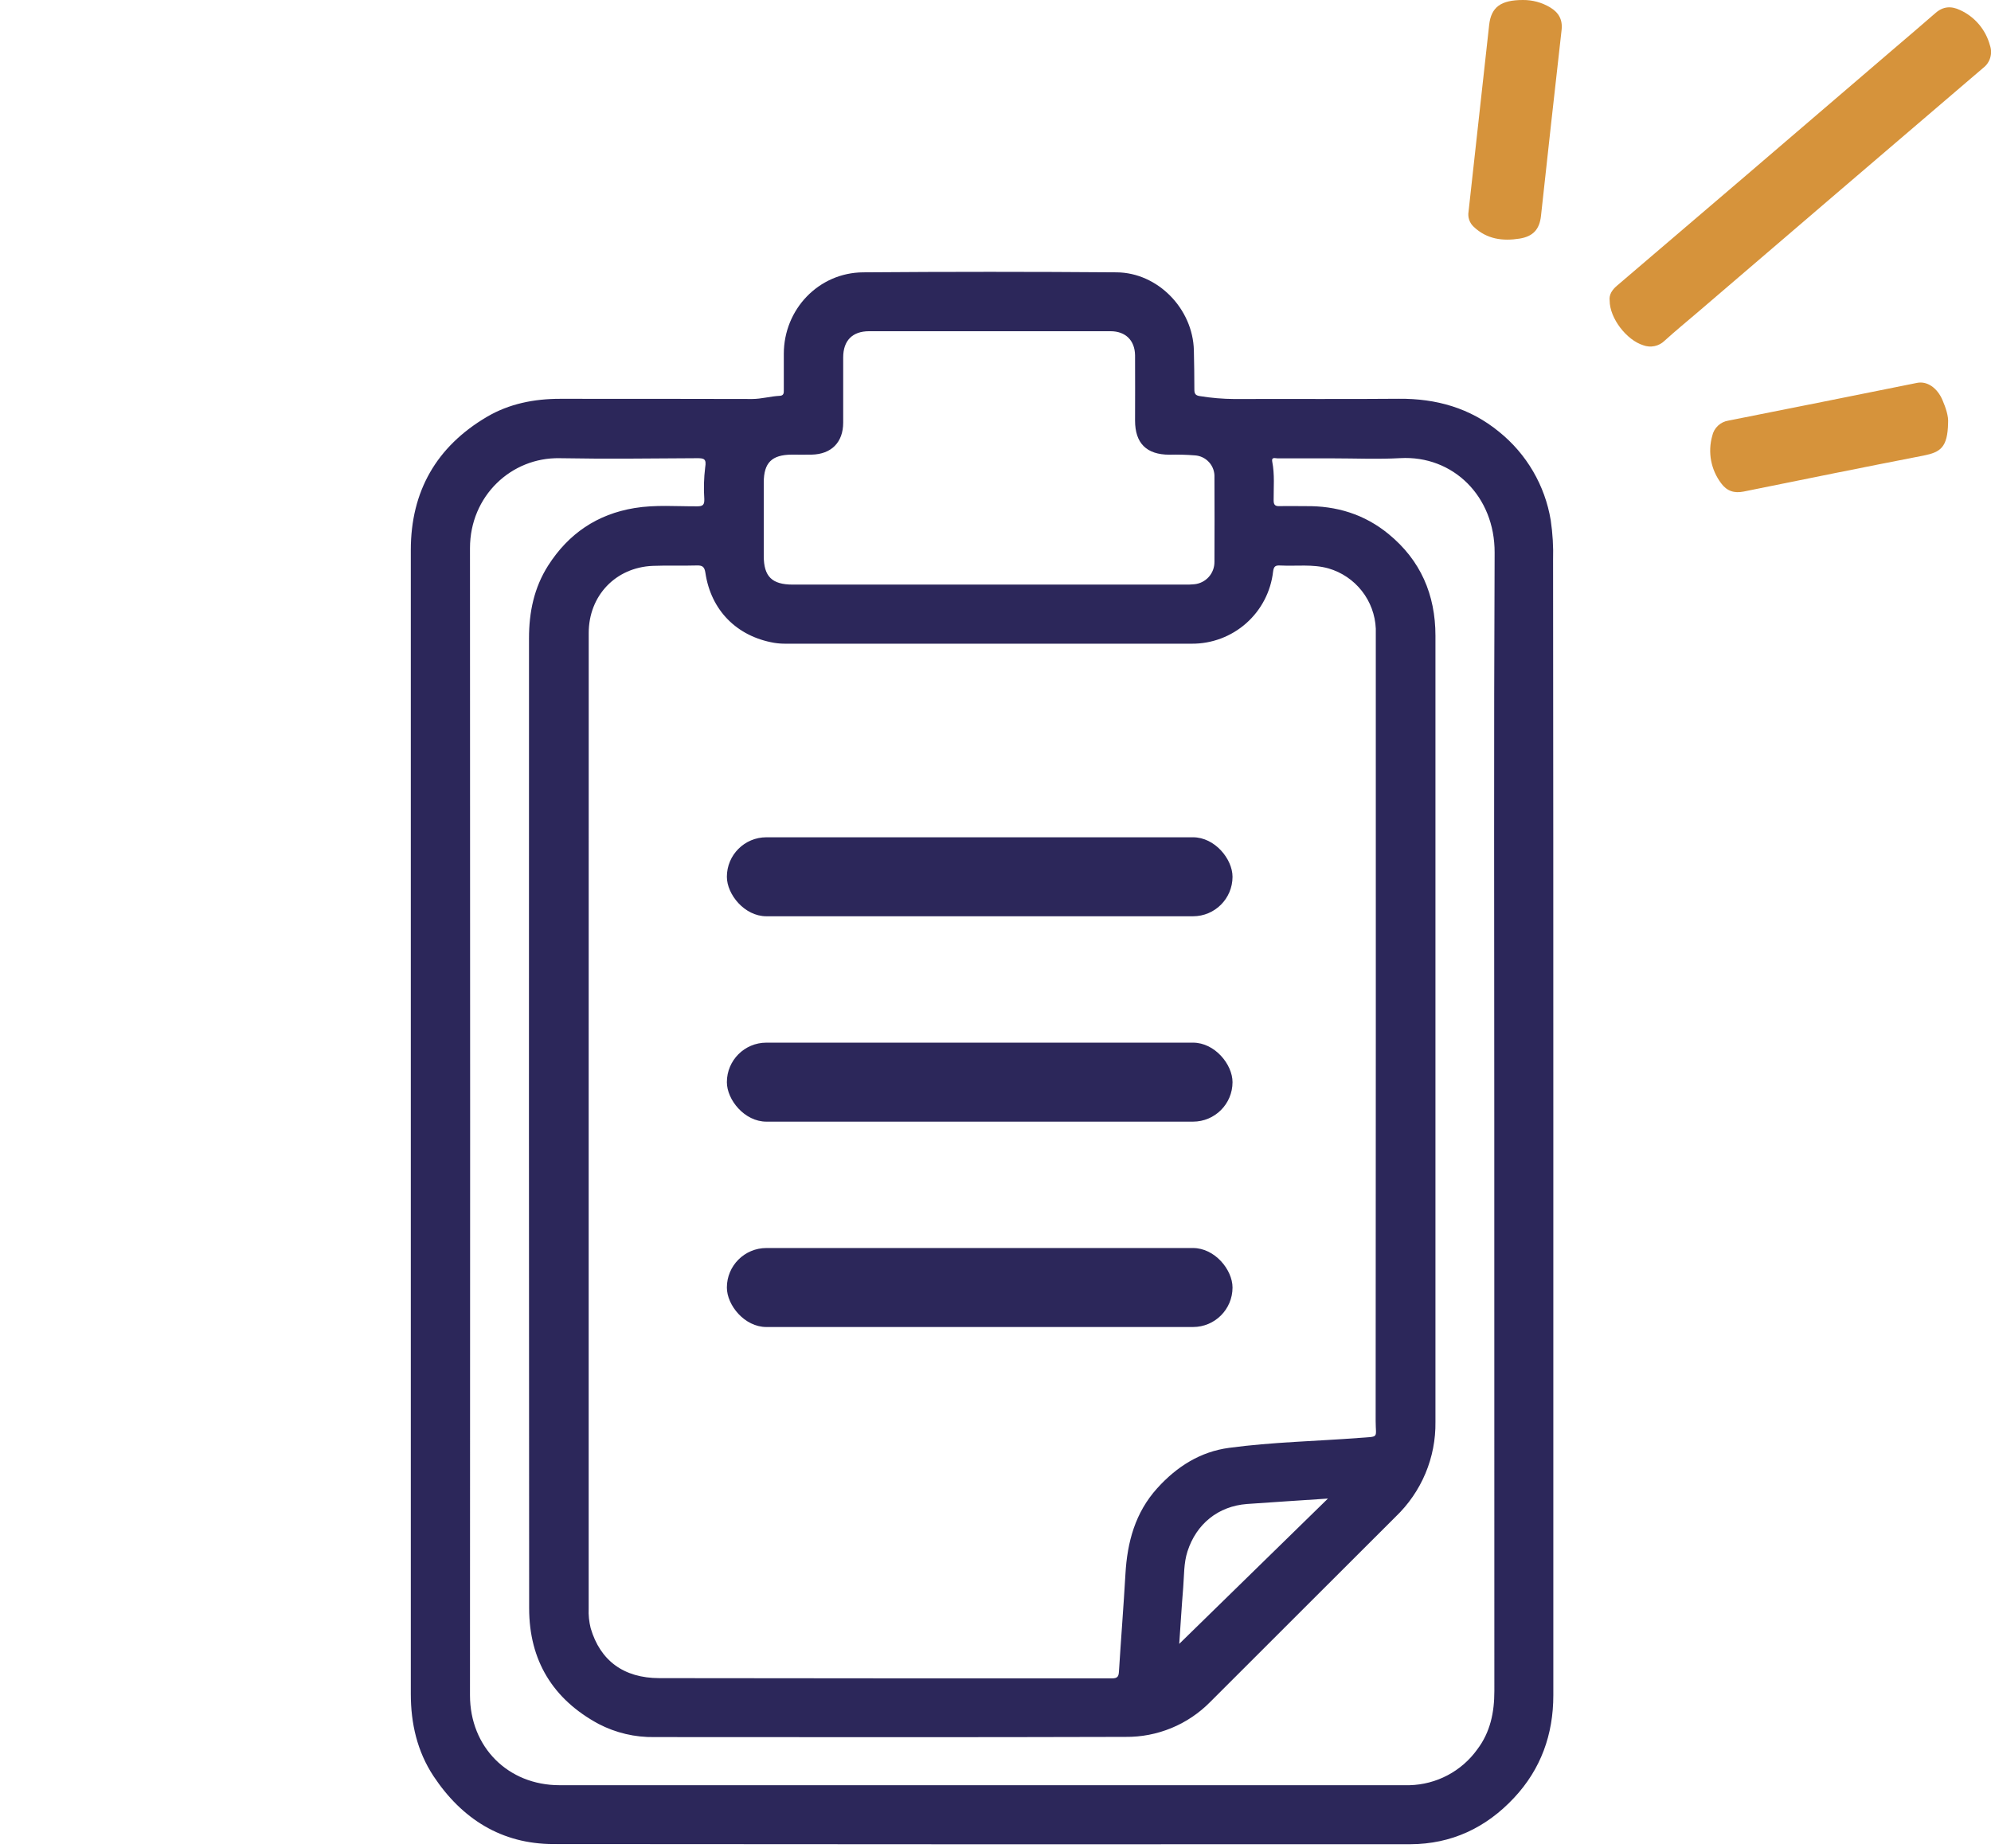 <svg width="126" height="117" viewBox="0 0 126 117" fill="none" xmlns="http://www.w3.org/2000/svg">
<g clip-path="url(#clip0_106_2896)">
<path d="M98.302 71.017C98.302 83.112 98.302 95.209 98.302 107.308C98.302 109.793 97.516 111.988 95.813 113.806C94.047 115.698 91.857 116.73 89.257 116.739C71.176 116.749 53.097 116.745 35.02 116.728C31.741 116.728 29.228 115.136 27.434 112.428C26.402 110.863 25.998 109.095 25.998 107.224C25.998 83.086 25.998 58.949 25.998 34.814C25.998 31.099 27.624 28.267 30.814 26.386C32.224 25.557 33.802 25.244 35.439 25.245C39.493 25.245 43.545 25.245 47.599 25.256C48.194 25.256 48.758 25.084 49.343 25.056C49.613 25.043 49.605 24.865 49.603 24.671C49.603 23.914 49.603 23.157 49.603 22.399C49.603 19.583 51.806 17.258 54.622 17.239C59.97 17.197 65.318 17.197 70.666 17.239C73.28 17.26 75.492 19.554 75.554 22.175C75.573 22.999 75.585 23.823 75.585 24.647C75.585 24.901 75.635 25.03 75.929 25.073C76.657 25.192 77.393 25.253 78.13 25.258C81.594 25.242 85.058 25.273 88.522 25.242C90.887 25.221 93.032 25.825 94.871 27.335C96.611 28.737 97.775 30.73 98.138 32.935C98.261 33.767 98.311 34.607 98.286 35.447C98.298 47.302 98.303 59.158 98.302 71.017ZM37.254 70.984V101.821C37.236 102.24 37.279 102.659 37.381 103.065C37.983 105.112 39.462 106.223 41.729 106.226C51.278 106.239 60.829 106.243 70.38 106.24C70.724 106.24 70.793 106.118 70.812 105.815C70.941 103.751 71.104 101.698 71.223 99.637C71.338 97.611 71.84 95.748 73.239 94.2C74.474 92.835 75.958 91.892 77.786 91.648C80.514 91.281 83.271 91.23 86.013 91.02C87.318 90.92 87.058 91.065 87.058 89.945C87.069 73.364 87.072 56.781 87.067 40.197C87.067 40.063 87.067 39.929 87.067 39.795C87.03 38.926 86.722 38.091 86.185 37.407C85.648 36.723 84.911 36.224 84.076 35.981C83.068 35.696 82.038 35.849 81.018 35.796C80.719 35.78 80.609 35.846 80.567 36.186C80.422 37.447 79.816 38.611 78.866 39.452C77.915 40.294 76.687 40.755 75.418 40.746C66.859 40.746 58.301 40.746 49.742 40.746C49.491 40.749 49.239 40.731 48.991 40.691C46.621 40.281 44.992 38.627 44.641 36.26C44.584 35.877 44.453 35.782 44.087 35.794C43.163 35.823 42.236 35.782 41.313 35.82C38.955 35.916 37.257 37.712 37.257 40.066C37.255 50.369 37.254 60.675 37.254 70.984ZM94.566 71.015C94.566 59.007 94.532 46.996 94.587 34.986C94.604 31.415 91.95 28.814 88.615 29C87.191 29.079 85.758 29.014 84.329 29.014C83.168 29.014 82.007 29.014 80.848 29.014C80.714 29.014 80.452 28.907 80.512 29.217C80.674 30.034 80.597 30.859 80.602 31.68C80.602 31.983 80.722 32.048 80.992 32.039C81.529 32.024 82.069 32.039 82.606 32.039C84.573 32.008 86.358 32.555 87.879 33.807C89.895 35.46 90.842 37.634 90.842 40.247C90.842 56.833 90.842 73.419 90.842 90.004C90.858 91.121 90.643 92.23 90.212 93.261C89.78 94.291 89.141 95.223 88.335 95.996C84.413 99.9 80.512 103.823 76.593 107.729C75.894 108.44 75.06 109.003 74.139 109.383C73.219 109.764 72.231 109.955 71.235 109.945C61.297 109.976 51.357 109.96 41.419 109.957C40.188 109.979 38.97 109.692 37.878 109.123C34.982 107.559 33.49 105.098 33.487 101.811C33.473 81.34 33.47 60.869 33.478 40.397C33.478 38.756 33.795 37.203 34.691 35.797C35.979 33.782 37.787 32.55 40.154 32.16C41.473 31.941 42.804 32.058 44.128 32.05C44.486 32.05 44.581 31.95 44.572 31.599C44.527 30.929 44.545 30.255 44.627 29.588C44.718 29.045 44.562 29 44.096 29.004C41.203 29.023 38.31 29.057 35.419 29.004C32.36 28.943 29.743 31.393 29.743 34.697C29.756 58.901 29.756 83.107 29.743 107.313C29.743 110.593 32.151 113.003 35.408 113.003H88.847C88.966 113.003 89.083 113.003 89.2 113.003C90.041 112.983 90.867 112.767 91.611 112.374C92.356 111.981 92.999 111.42 93.489 110.736C94.317 109.642 94.57 108.388 94.57 107.048C94.565 95.037 94.564 83.026 94.566 71.015ZM62.614 37.003H74.969C75.17 37.009 75.372 37.003 75.573 36.984C75.927 36.952 76.256 36.787 76.494 36.523C76.732 36.259 76.861 35.914 76.856 35.558C76.864 33.776 76.864 31.995 76.856 30.213C76.873 29.865 76.753 29.524 76.521 29.265C76.289 29.005 75.965 28.847 75.617 28.825C75.082 28.783 74.544 28.768 74.007 28.782C72.558 28.782 71.832 28.059 71.832 26.622C71.832 25.245 71.842 23.869 71.832 22.494C71.82 21.546 71.228 20.968 70.284 20.966C65.189 20.966 60.096 20.966 55.004 20.966C53.941 20.966 53.363 21.56 53.361 22.624C53.361 24 53.361 25.376 53.361 26.752C53.361 27.996 52.615 28.753 51.366 28.778C50.946 28.787 50.527 28.778 50.105 28.778C48.838 28.787 48.335 29.294 48.334 30.545C48.334 32.092 48.334 33.639 48.334 35.189C48.334 36.492 48.85 37.005 50.172 37.005L62.614 37.003ZM74.628 104.057L84.038 94.859C82.286 94.978 80.598 95.081 78.911 95.203C77.097 95.342 75.712 96.459 75.151 98.199C74.91 98.944 74.941 99.723 74.879 100.488C74.775 101.754 74.701 103.025 74.628 104.057Z" fill="#2C275A"/>
<path d="M101.867 19.031C101.817 18.653 102.024 18.343 102.335 18.08C104.955 15.844 107.572 13.608 110.187 11.372C113.397 8.62 116.608 5.869 119.818 3.117C120.711 2.351 121.609 1.593 122.493 0.819C122.975 0.397 123.487 0.372 124.041 0.636C124.502 0.846 124.911 1.155 125.238 1.542C125.565 1.929 125.802 2.383 125.933 2.872C126.022 3.125 126.028 3.4 125.951 3.656C125.874 3.913 125.717 4.138 125.503 4.3C119.49 9.439 113.482 14.584 107.478 19.733C106.762 20.345 106.038 20.937 105.338 21.573C105.163 21.743 104.943 21.86 104.705 21.909C104.466 21.959 104.218 21.94 103.99 21.854C102.939 21.527 101.869 20.149 101.867 19.031Z" fill="#D6933B"/>
<path d="M96.376 -6.43913e-05C96.984 -0.006 97.583 0.157 98.104 0.471C98.634 0.791 98.9 1.233 98.825 1.897C98.376 5.819 97.953 9.745 97.521 13.668C97.426 14.528 97.015 14.964 96.171 15.103C95.094 15.275 94.095 15.142 93.266 14.358C93.136 14.239 93.037 14.089 92.98 13.922C92.922 13.755 92.907 13.576 92.936 13.402C93.375 9.461 93.81 5.52 94.241 1.579C94.367 0.449 94.981 -6.43913e-05 96.376 -6.43913e-05Z" fill="#D6933B"/>
<path d="M123.284 26.773C123.253 28.321 122.806 28.623 121.736 28.837C117.935 29.576 114.139 30.345 110.343 31.116C109.748 31.236 109.285 31.083 108.929 30.6C108.608 30.177 108.388 29.686 108.289 29.164C108.19 28.642 108.214 28.104 108.358 27.593C108.411 27.345 108.538 27.12 108.722 26.946C108.907 26.773 109.14 26.66 109.39 26.623C113.368 25.834 117.346 25.038 121.323 24.236C121.953 24.11 122.598 24.54 122.935 25.337C123.14 25.825 123.317 26.338 123.284 26.773Z" fill="#D6933B"/>
<rect x="46" y="53" width="32" height="5" rx="2.5" fill="#2C275A"/>
<rect x="46" y="66" width="32" height="5" rx="2.5" fill="#2C275A"/>
<rect x="46" y="79" width="32" height="5" rx="2.5" fill="#2C275A"/>
</g>
<defs>
<clipPath id="clip0_106_2896">
<rect width="126" height="117" fill="white"/>
</clipPath>
</defs>
</svg>
